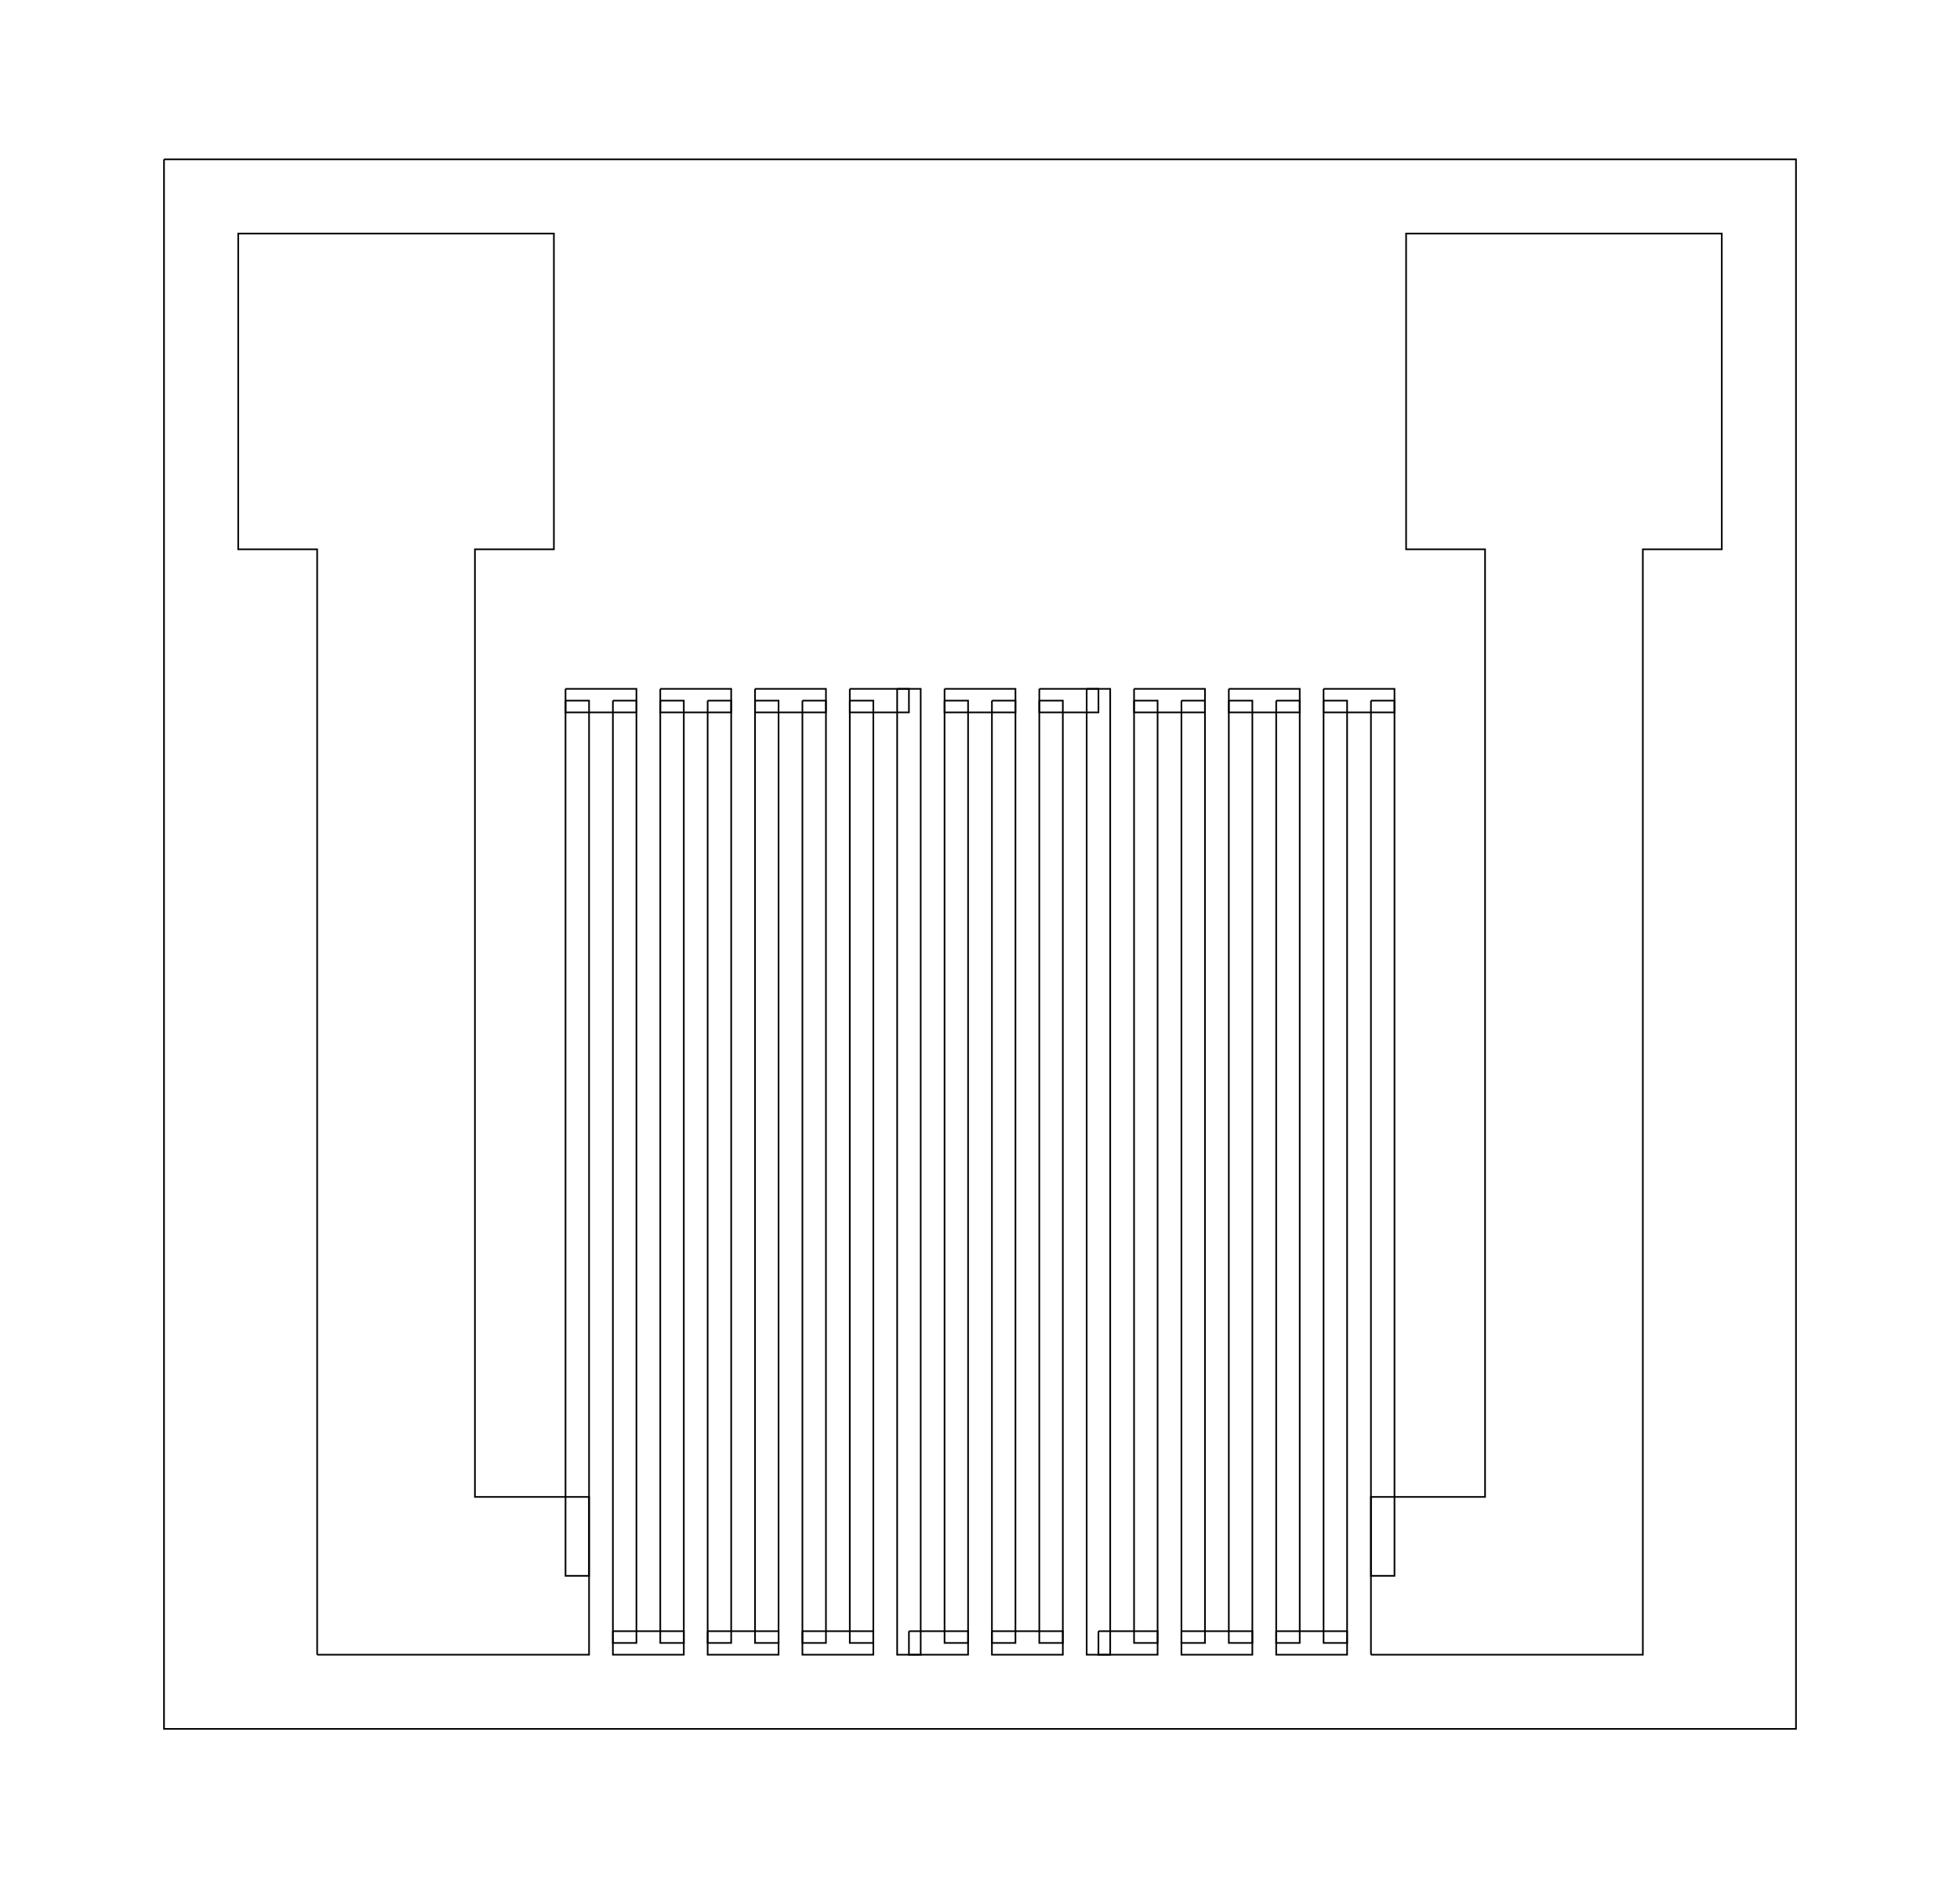 <?xml version="1.0" ?>
<svg baseProfile="full" height="578px" version="1.1" viewBox="-733.872 26849.133 6205.359 5967.742" width="600px" xmlns="http://www.w3.org/2000/svg" xmlns:ev="http://www.w3.org/2001/xml-events" xmlns:xlink="http://www.w3.org/1999/xlink">
	<defs/>
	<path d="M -214.606,27348.597 L 4952.221,27348.597 L 4952.221,32317.41 L -214.606,32317.41 L -214.606,27348.597" fill="none" stroke="#000000" stroke-width="5.167"/>
	<path d="M 1056.558,29024.845 L 1281.058,29024.845 L 1281.058,29099.345 L 1056.558,29099.345 L 1056.558,29024.845" fill="none" stroke="#000000" stroke-width="5.167"/>
	<path d="M 1356.558,29024.845 L 1581.058,29024.845 L 1581.058,29099.345 L 1356.558,29099.345 L 1356.558,29024.845" fill="none" stroke="#000000" stroke-width="5.167"/>
	<path d="M 1656.557,29024.845 L 1881.058,29024.845 L 1881.058,29099.345 L 1656.557,29099.345 L 1656.557,29024.845" fill="none" stroke="#000000" stroke-width="5.167"/>
	<path d="M 2106.557,29024.845 L 2181.058,29024.845 L 2181.058,32082.554 L 2106.557,32082.554 L 2106.557,29024.845" fill="none" stroke="#000000" stroke-width="5.167"/>
	<path d="M 2256.558,29024.845 L 2481.058,29024.845 L 2481.058,29099.345 L 2256.558,29099.345 L 2256.558,29024.845" fill="none" stroke="#000000" stroke-width="5.167"/>
	<path d="M 2706.557,29024.845 L 2781.058,29024.845 L 2781.058,32082.554 L 2706.557,32082.554 L 2706.557,29024.845" fill="none" stroke="#000000" stroke-width="5.167"/>
	<path d="M 2856.558,29024.845 L 3081.058,29024.845 L 3081.058,29099.345 L 2856.558,29099.345 L 2856.558,29024.845" fill="none" stroke="#000000" stroke-width="5.167"/>
	<path d="M 3156.557,29024.845 L 3381.057,29024.845 L 3381.057,29099.345 L 3156.557,29099.345 L 3156.557,29024.845" fill="none" stroke="#000000" stroke-width="5.167"/>
	<path d="M 3456.558,29024.845 L 3681.058,29024.845 L 3681.058,29099.345 L 3456.558,29099.345 L 3456.558,29024.845" fill="none" stroke="#000000" stroke-width="5.167"/>
	<path d="M 1206.558,32008.053 L 1431.058,32008.053 L 1431.058,32082.553 L 1206.558,32082.553 L 1206.558,32008.053" fill="none" stroke="#000000" stroke-width="5.167"/>
	<path d="M 1506.558,32008.054 L 1731.058,32008.054 L 1731.058,32082.554 L 1506.558,32082.554 L 1506.558,32008.054" fill="none" stroke="#000000" stroke-width="5.167"/>
	<path d="M 1806.558,32008.054 L 2031.058,32008.054 L 2031.058,32082.554 L 1806.558,32082.554 L 1806.558,32008.054" fill="none" stroke="#000000" stroke-width="5.167"/>
	<path d="M 2406.558,32008.054 L 2631.058,32008.054 L 2631.058,32082.554 L 2406.558,32082.554 L 2406.558,32008.054" fill="none" stroke="#000000" stroke-width="5.167"/>
	<path d="M 3006.558,32008.054 L 3231.058,32008.054 L 3231.058,32082.554 L 3006.558,32082.554 L 3006.558,32008.054" fill="none" stroke="#000000" stroke-width="5.167"/>
	<path d="M 3306.558,32008.054 L 3531.058,32008.054 L 3531.058,32082.554 L 3306.558,32082.554 L 3306.558,32008.054" fill="none" stroke="#000000" stroke-width="5.167"/>
	<path d="M 270.25,32082.553 L 1131.058,32082.553 L 1131.058,31583.053 L 769.75,31583.053 L 769.75,28583.053 L 1019.75,28583.053 L 1019.75,27583.453 L 20.25,27583.453 L 20.25,28583.053 L 270.25,28583.053 L 270.25,32082.553" fill="none" stroke="#000000" stroke-width="5.167"/>
	<path d="M 3606.557,32082.553 L 4467.365,32082.553 L 4467.365,28583.053 L 4717.365,28583.053 L 4717.365,27583.453 L 3717.865,27583.453 L 3717.865,28583.053 L 3967.865,28583.053 L 3967.865,31583.054 L 3606.557,31583.054 L 3606.557,32082.553" fill="none" stroke="#000000" stroke-width="5.167"/>
	<path d="M 1956.558,29024.845 L 2143.807,29024.845 L 2143.807,29099.345 L 1956.558,29099.345 L 1956.558,29024.845" fill="none" stroke="#000000" stroke-width="5.167"/>
	<path d="M 2143.807,32008.054 L 2331.057,32008.054 L 2331.057,32082.554 L 2143.807,32082.554 L 2143.807,32008.054" fill="none" stroke="#000000" stroke-width="5.167"/>
	<path d="M 2556.557,29024.845 L 2743.807,29024.845 L 2743.807,29099.345 L 2556.557,29099.345 L 2556.557,29024.845" fill="none" stroke="#000000" stroke-width="5.167"/>
	<path d="M 2743.807,32008.054 L 2931.057,32008.054 L 2931.057,32082.554 L 2743.807,32082.554 L 2743.807,32008.054" fill="none" stroke="#000000" stroke-width="5.167"/>
	<path d="M 1206.558,29062.095 L 1281.058,29062.095 L 1281.058,32045.303 L 1206.558,32045.303 L 1206.558,29062.095" fill="none" stroke="#000000" stroke-width="5.167"/>
	<path d="M 1356.558,29062.095 L 1431.058,29062.095 L 1431.058,32045.303 L 1356.558,32045.303 L 1356.558,29062.095" fill="none" stroke="#000000" stroke-width="5.167"/>
	<path d="M 1506.558,29062.095 L 1581.058,29062.095 L 1581.058,32045.304 L 1506.558,32045.304 L 1506.558,29062.095" fill="none" stroke="#000000" stroke-width="5.167"/>
	<path d="M 1656.558,29062.095 L 1731.058,29062.095 L 1731.058,32045.304 L 1656.558,32045.304 L 1656.558,29062.095" fill="none" stroke="#000000" stroke-width="5.167"/>
	<path d="M 1806.558,29062.095 L 1881.058,29062.095 L 1881.058,32045.304 L 1806.558,32045.304 L 1806.558,29062.095" fill="none" stroke="#000000" stroke-width="5.167"/>
	<path d="M 2406.558,29062.095 L 2481.058,29062.095 L 2481.058,32045.304 L 2406.558,32045.304 L 2406.558,29062.095" fill="none" stroke="#000000" stroke-width="5.167"/>
	<path d="M 3006.558,29062.095 L 3081.058,29062.095 L 3081.058,32045.304 L 3006.558,32045.304 L 3006.558,29062.095" fill="none" stroke="#000000" stroke-width="5.167"/>
	<path d="M 3156.558,29062.095 L 3231.058,29062.095 L 3231.058,32045.304 L 3156.558,32045.304 L 3156.558,29062.095" fill="none" stroke="#000000" stroke-width="5.167"/>
	<path d="M 3306.558,29062.095 L 3381.057,29062.095 L 3381.057,32045.304 L 3306.558,32045.304 L 3306.558,29062.095" fill="none" stroke="#000000" stroke-width="5.167"/>
	<path d="M 3456.558,29062.095 L 3531.058,29062.095 L 3531.058,32045.304 L 3456.558,32045.304 L 3456.558,29062.095" fill="none" stroke="#000000" stroke-width="5.167"/>
	<path d="M 1056.558,29062.095 L 1131.058,29062.095 L 1131.058,31832.803 L 1056.558,31832.803 L 1056.558,29062.095" fill="none" stroke="#000000" stroke-width="5.167"/>
	<path d="M 3606.558,29062.095 L 3681.058,29062.095 L 3681.058,31832.804 L 3606.558,31832.804 L 3606.558,29062.095" fill="none" stroke="#000000" stroke-width="5.167"/>
	<path d="M 1956.558,29062.095 L 2031.058,29062.095 L 2031.058,32045.304 L 1956.558,32045.304 L 1956.558,29062.095" fill="none" stroke="#000000" stroke-width="5.167"/>
	<path d="M 2256.558,29062.095 L 2331.057,29062.095 L 2331.057,32045.304 L 2256.558,32045.304 L 2256.558,29062.095" fill="none" stroke="#000000" stroke-width="5.167"/>
	<path d="M 2556.558,29062.095 L 2631.058,29062.095 L 2631.058,32045.304 L 2556.558,32045.304 L 2556.558,29062.095" fill="none" stroke="#000000" stroke-width="5.167"/>
	<path d="M 2856.558,29062.095 L 2931.057,29062.095 L 2931.057,32045.304 L 2856.558,32045.304 L 2856.558,29062.095" fill="none" stroke="#000000" stroke-width="5.167"/>
</svg>
